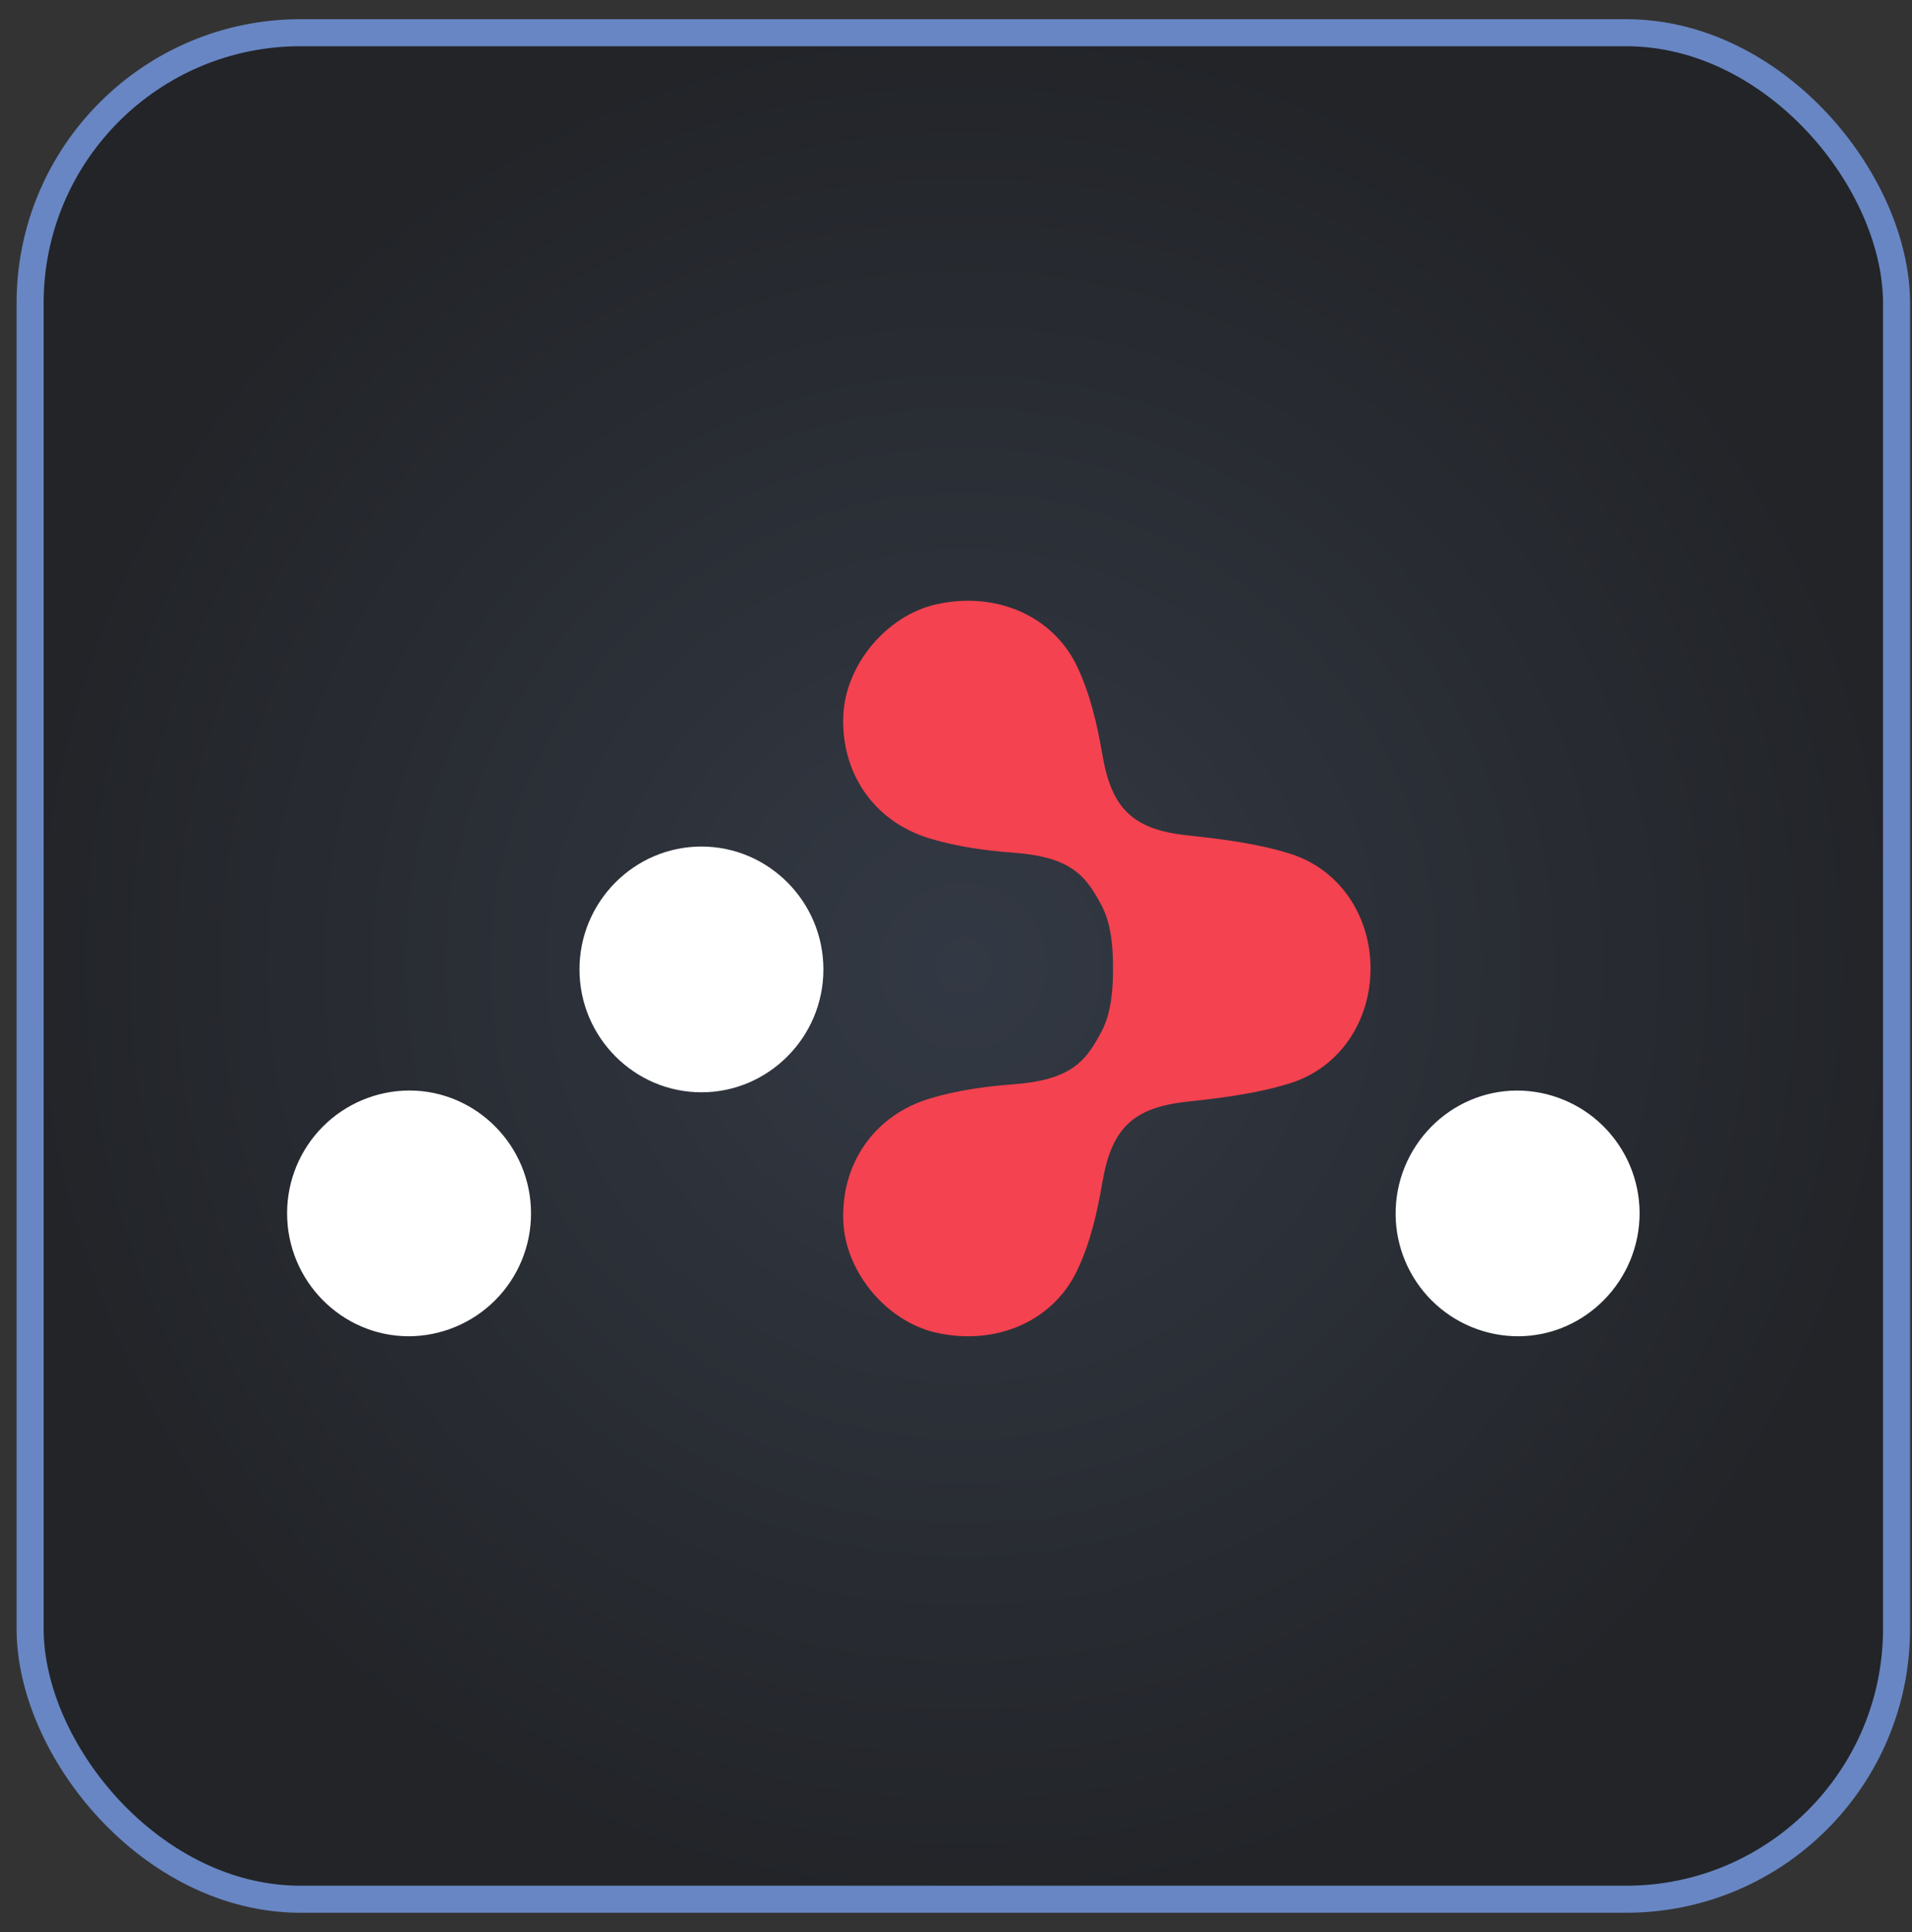 <svg width="95" height="96" viewBox="0 0 95 96" fill="none" xmlns="http://www.w3.org/2000/svg">
<rect x="0" y="0" width="95" height="96" fill="#333333" stroke="none"/>
<rect x="1.496" y="1.625" width="92.736" height="92.736" rx="13.44" fill="url(#paint0_radial_1024_11619)"/>
<rect x="1.496" y="1.625" width="92.736" height="92.736" rx="13.44" stroke="#6886C3" stroke-width="1.344"/>
<path d="M34.852 54.269C31.514 54.269 28.793 51.526 28.793 48.164C28.793 44.801 31.514 42.059 34.852 42.059C38.191 42.059 40.912 44.801 40.912 48.164C40.912 51.524 38.188 54.269 34.852 54.269ZM20.303 66.39C16.969 66.383 14.255 63.628 14.265 60.266C14.267 58.653 14.908 57.107 16.048 55.966C17.188 54.826 18.733 54.183 20.346 54.18C23.682 54.187 26.396 56.942 26.384 60.307C26.381 61.919 25.739 63.464 24.599 64.604C23.459 65.744 21.915 66.386 20.303 66.39ZM75.451 66.39C73.838 66.394 72.29 65.758 71.145 64.622C70.001 63.486 69.353 61.943 69.343 60.331C69.326 56.964 72.028 54.199 75.359 54.182C76.971 54.18 78.518 54.816 79.662 55.951C80.806 57.086 81.454 58.628 81.465 60.239C81.484 63.604 78.779 66.371 75.451 66.39Z" fill="white"/>
<path d="M64.094 42.413C62.446 41.899 60.685 41.685 58.959 41.498C56.288 41.21 55.224 40.168 54.773 37.492C54.518 35.998 54.163 34.466 53.516 33.109C52.284 30.527 49.398 29.37 46.499 30.03C44.049 30.59 42.015 33.027 41.902 35.53C41.772 38.383 43.405 40.821 46.21 41.661C47.543 42.063 48.96 42.262 50.351 42.365C52.904 42.55 53.757 43.312 54.446 44.474C54.883 45.209 55.303 45.932 55.303 48.117C55.303 50.305 54.878 51.028 54.446 51.761C53.757 52.923 52.904 53.682 50.351 53.872C48.958 53.973 47.541 54.174 46.21 54.575C43.405 55.419 41.772 57.852 41.902 60.709C42.015 63.21 44.051 65.647 46.499 66.207C49.398 66.87 52.284 65.71 53.516 63.128C54.165 61.773 54.518 60.239 54.773 58.745C55.226 56.069 56.29 55.029 58.959 54.739C60.688 54.551 62.446 54.335 64.094 53.821C66.594 53.041 68.097 50.709 68.097 48.117C68.097 45.528 66.594 43.199 64.094 42.413Z" fill="#F44250"/>
<defs>
<radialGradient id="paint0_radial_1024_11619" cx="0" cy="0" r="1" gradientUnits="userSpaceOnUse" gradientTransform="translate(47.864 47.993) rotate(90) scale(47.04)">
<stop stop-color="#333944"/>
<stop offset="1" stop-color="#222428"/>
</radialGradient>
</defs>
</svg>
